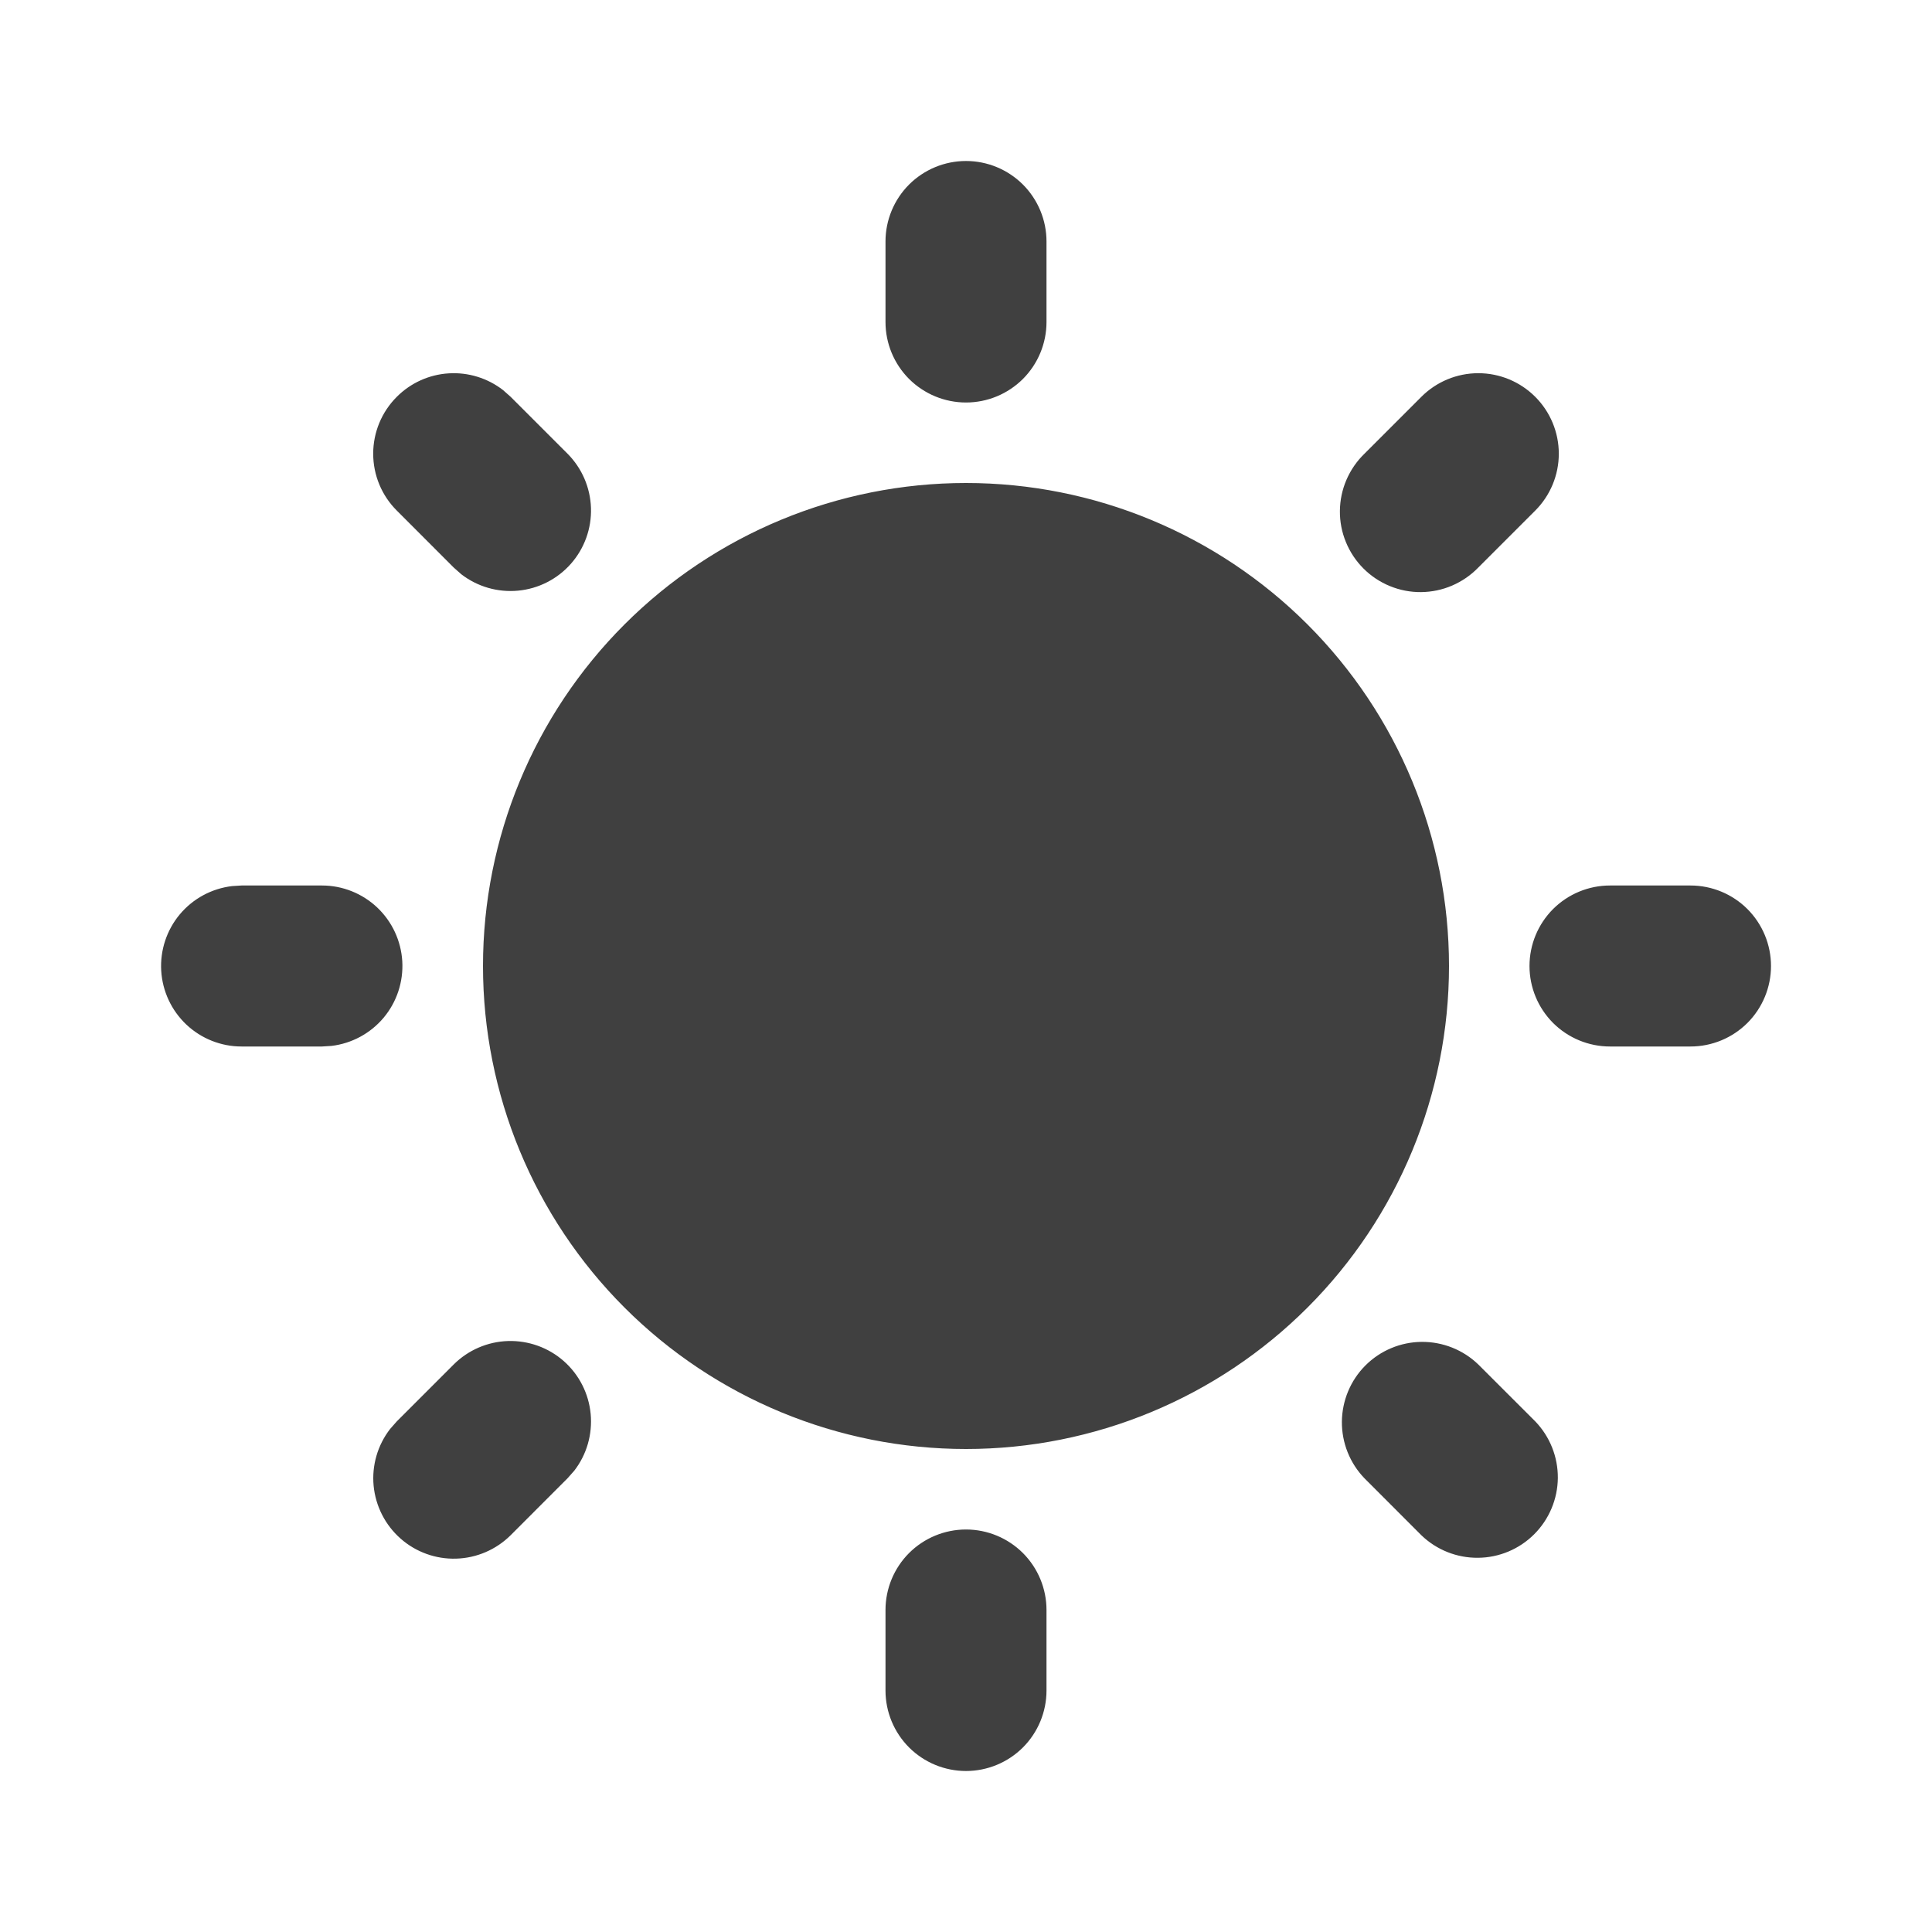 <svg width="36" height="36" viewBox="0 0 36 36" fill="none" xmlns="http://www.w3.org/2000/svg">
<g clip-path="url(#clip0_15_239)">
<path d="M18 28.5C18.398 28.5 18.779 28.658 19.061 28.939C19.342 29.221 19.5 29.602 19.5 30V31.5C19.5 31.898 19.342 32.279 19.061 32.561C18.779 32.842 18.398 33 18 33C17.602 33 17.221 32.842 16.939 32.561C16.658 32.279 16.5 31.898 16.5 31.5V30C16.5 29.602 16.658 29.221 16.939 28.939C17.221 28.658 17.602 28.5 18 28.5ZM27.546 25.425L28.607 26.485C28.88 26.768 29.031 27.147 29.028 27.541C29.024 27.934 28.866 28.31 28.588 28.588C28.31 28.866 27.934 29.024 27.541 29.027C27.147 29.031 26.768 28.88 26.485 28.607L25.425 27.546C25.152 27.263 25.001 26.884 25.004 26.491C25.008 26.098 25.165 25.721 25.443 25.443C25.721 25.165 26.098 25.007 26.491 25.004C26.884 25.001 27.263 25.152 27.546 25.425ZM8.454 25.425C8.724 25.156 9.086 25 9.467 24.988C9.848 24.977 10.219 25.11 10.505 25.362C10.791 25.614 10.97 25.966 11.006 26.345C11.042 26.725 10.933 27.104 10.7 27.405L10.575 27.546L9.515 28.607C9.245 28.875 8.882 29.032 8.501 29.043C8.121 29.055 7.749 28.921 7.464 28.669C7.178 28.417 6.999 28.066 6.962 27.686C6.926 27.307 7.036 26.928 7.269 26.627L7.394 26.485L8.454 25.425ZM18 9C20.387 9 22.676 9.948 24.364 11.636C26.052 13.324 27 15.613 27 18C27 20.387 26.052 22.676 24.364 24.364C22.676 26.052 20.387 27 18 27C15.613 27 13.324 26.052 11.636 24.364C9.948 22.676 9 20.387 9 18C9 15.613 9.948 13.324 11.636 11.636C13.324 9.948 15.613 9 18 9ZM6 16.5C6.382 16.5 6.75 16.647 7.028 16.909C7.306 17.172 7.473 17.53 7.496 17.912C7.518 18.294 7.394 18.67 7.149 18.963C6.903 19.256 6.555 19.444 6.176 19.489L6 19.5H4.5C4.118 19.5 3.75 19.353 3.472 19.091C3.194 18.828 3.027 18.47 3.004 18.088C2.982 17.706 3.106 17.33 3.351 17.037C3.597 16.744 3.945 16.556 4.325 16.511L4.5 16.5H6ZM31.5 16.5C31.898 16.5 32.279 16.658 32.561 16.939C32.842 17.221 33 17.602 33 18C33 18.398 32.842 18.779 32.561 19.061C32.279 19.342 31.898 19.5 31.5 19.5H30C29.602 19.5 29.221 19.342 28.939 19.061C28.658 18.779 28.5 18.398 28.5 18C28.5 17.602 28.658 17.221 28.939 16.939C29.221 16.658 29.602 16.5 30 16.5H31.5ZM7.394 7.394C7.652 7.135 7.995 6.98 8.36 6.957C8.725 6.934 9.085 7.045 9.374 7.269L9.515 7.394L10.575 8.454C10.844 8.724 11 9.086 11.012 9.467C11.024 9.848 10.89 10.219 10.638 10.505C10.386 10.791 10.034 10.97 9.655 11.006C9.275 11.042 8.897 10.933 8.595 10.7L8.454 10.575L7.394 9.514C7.112 9.233 6.954 8.852 6.954 8.454C6.954 8.056 7.112 7.675 7.394 7.394ZM28.607 7.394C28.888 7.675 29.046 8.056 29.046 8.454C29.046 8.852 28.888 9.233 28.607 9.514L27.546 10.575C27.408 10.718 27.242 10.832 27.059 10.911C26.876 10.99 26.679 11.031 26.48 11.033C26.281 11.035 26.084 10.997 25.899 10.921C25.715 10.846 25.547 10.734 25.407 10.594C25.266 10.453 25.154 10.285 25.079 10.101C25.003 9.917 24.965 9.719 24.967 9.52C24.969 9.321 25.01 9.124 25.089 8.941C25.168 8.758 25.282 8.592 25.425 8.454L26.485 7.394C26.767 7.112 27.148 6.954 27.546 6.954C27.944 6.954 28.325 7.112 28.607 7.394ZM18 3C18.398 3 18.779 3.158 19.061 3.439C19.342 3.721 19.5 4.102 19.5 4.5V6C19.5 6.398 19.342 6.779 19.061 7.061C18.779 7.342 18.398 7.5 18 7.5C17.602 7.5 17.221 7.342 16.939 7.061C16.658 6.779 16.5 6.398 16.5 6V4.5C16.5 4.102 16.658 3.721 16.939 3.439C17.221 3.158 17.602 3 18 3Z" fill="#404040"/>
</g>
<defs>
<clipPath id="clip0_15_239">
<rect width="36" height="36" fill="white"/>
</clipPath>
</defs>
</svg>
